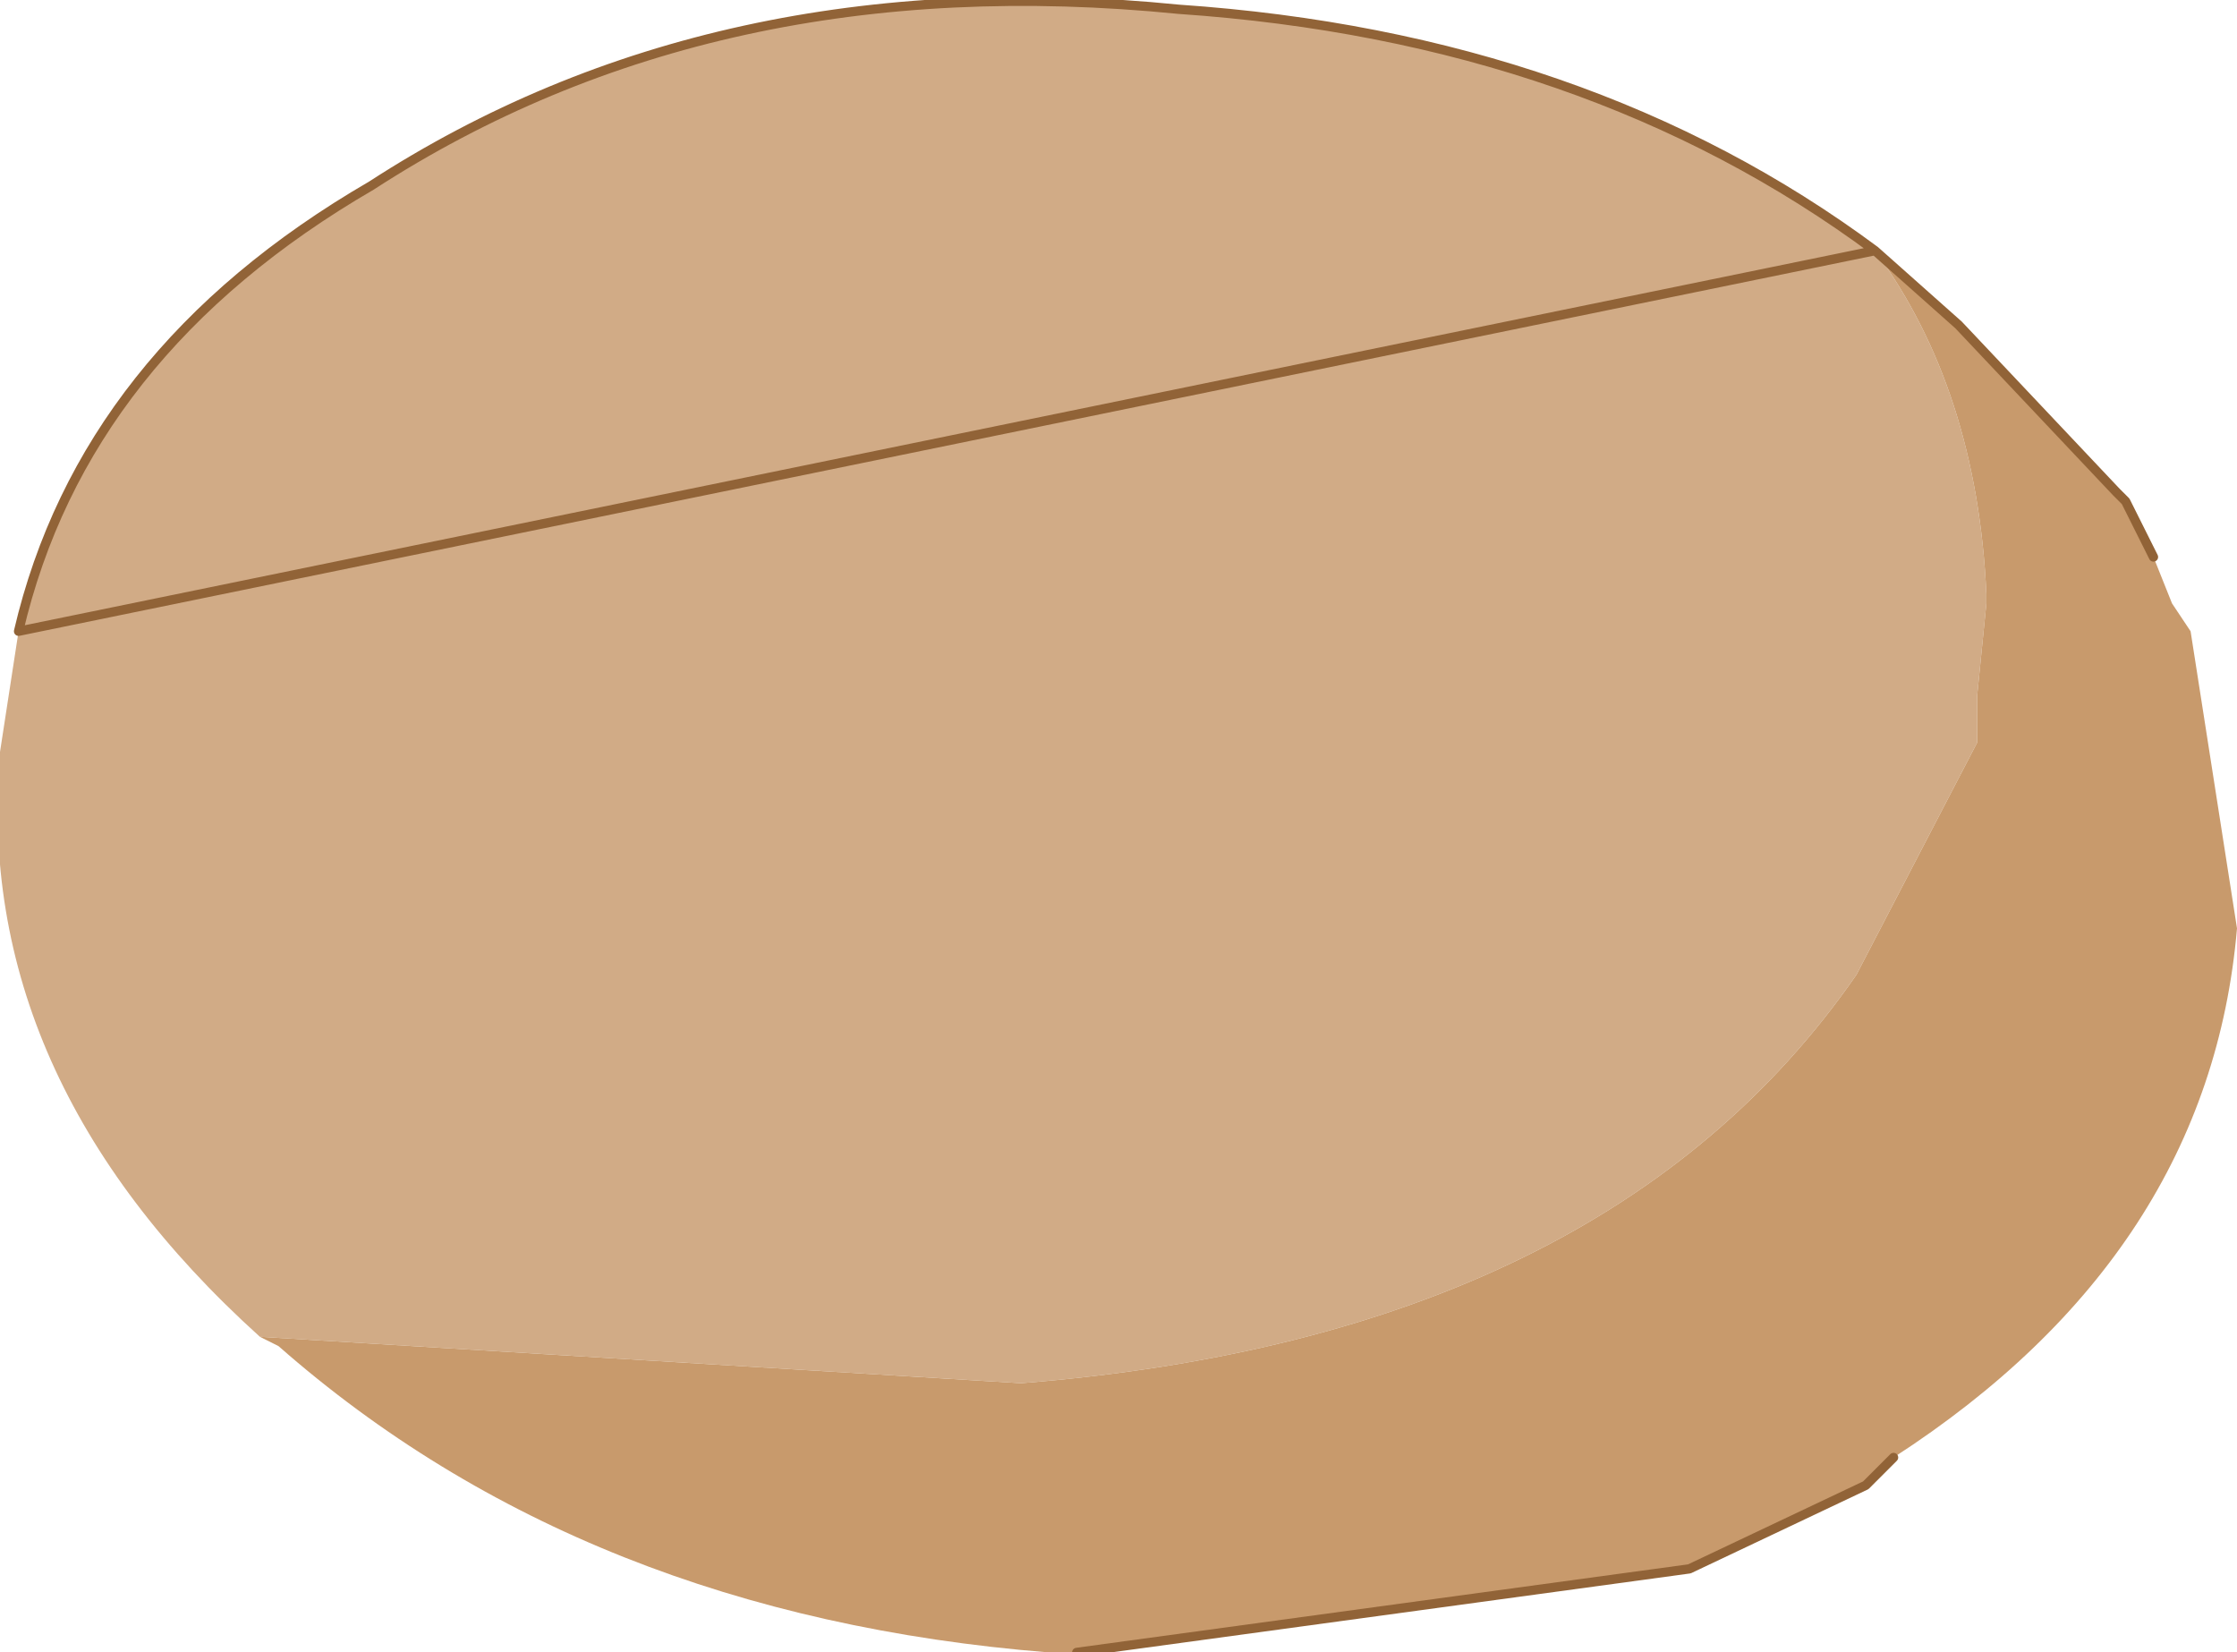 <?xml version="1.0" encoding="UTF-8" standalone="no"?>
<svg xmlns:xlink="http://www.w3.org/1999/xlink" height="8.9px" width="12.05px" xmlns="http://www.w3.org/2000/svg">
  <g transform="matrix(1.0, 0.0, 0.0, 1.0, 3.4, 5.6)">
    <path d="M-2.0 1.6 Q-3.55 0.2 -3.4 -1.55 L-3.3 -2.2 Q-2.95 -3.7 -1.4 -4.6 0.45 -5.8 2.95 -5.55 5.15 -5.4 6.7 -4.25 7.25 -3.5 7.3 -2.4 L7.3 -2.35 7.25 -1.85 7.25 -1.6 6.6 -0.35 Q5.25 1.6 2.1 1.85 L-2.0 1.6" fill="#d1ab86" fill-rule="evenodd" stroke="none"/>
    <path d="M6.7 -4.25 L7.15 -3.85 8.0 -2.95 8.05 -2.9 8.2 -2.6 8.3 -2.35 8.4 -2.2 8.65 -0.6 Q8.5 1.15 6.8 2.25 L6.65 2.4 5.7 2.85 2.4 3.3 2.25 3.3 Q-0.25 3.1 -1.9 1.65 L-2.0 1.6 2.1 1.85 Q5.25 1.6 6.6 -0.35 L7.25 -1.6 7.25 -1.85 7.3 -2.35 7.3 -2.4 Q7.25 -3.5 6.7 -4.25" fill="#c89a6c" fill-rule="evenodd" stroke="none"/>
    <path d="M6.7 -4.25 L7.15 -3.85 8.0 -2.95 8.05 -2.9 8.2 -2.6 M6.8 2.25 L6.65 2.4 5.7 2.85 2.4 3.3 M-3.3 -2.2 Q-2.95 -3.7 -1.4 -4.6 0.45 -5.8 2.95 -5.55 5.15 -5.4 6.7 -4.25 Z" fill="none" stroke="#916337" stroke-linecap="round" stroke-linejoin="round" stroke-width="0.05"/>
  </g>
</svg>
